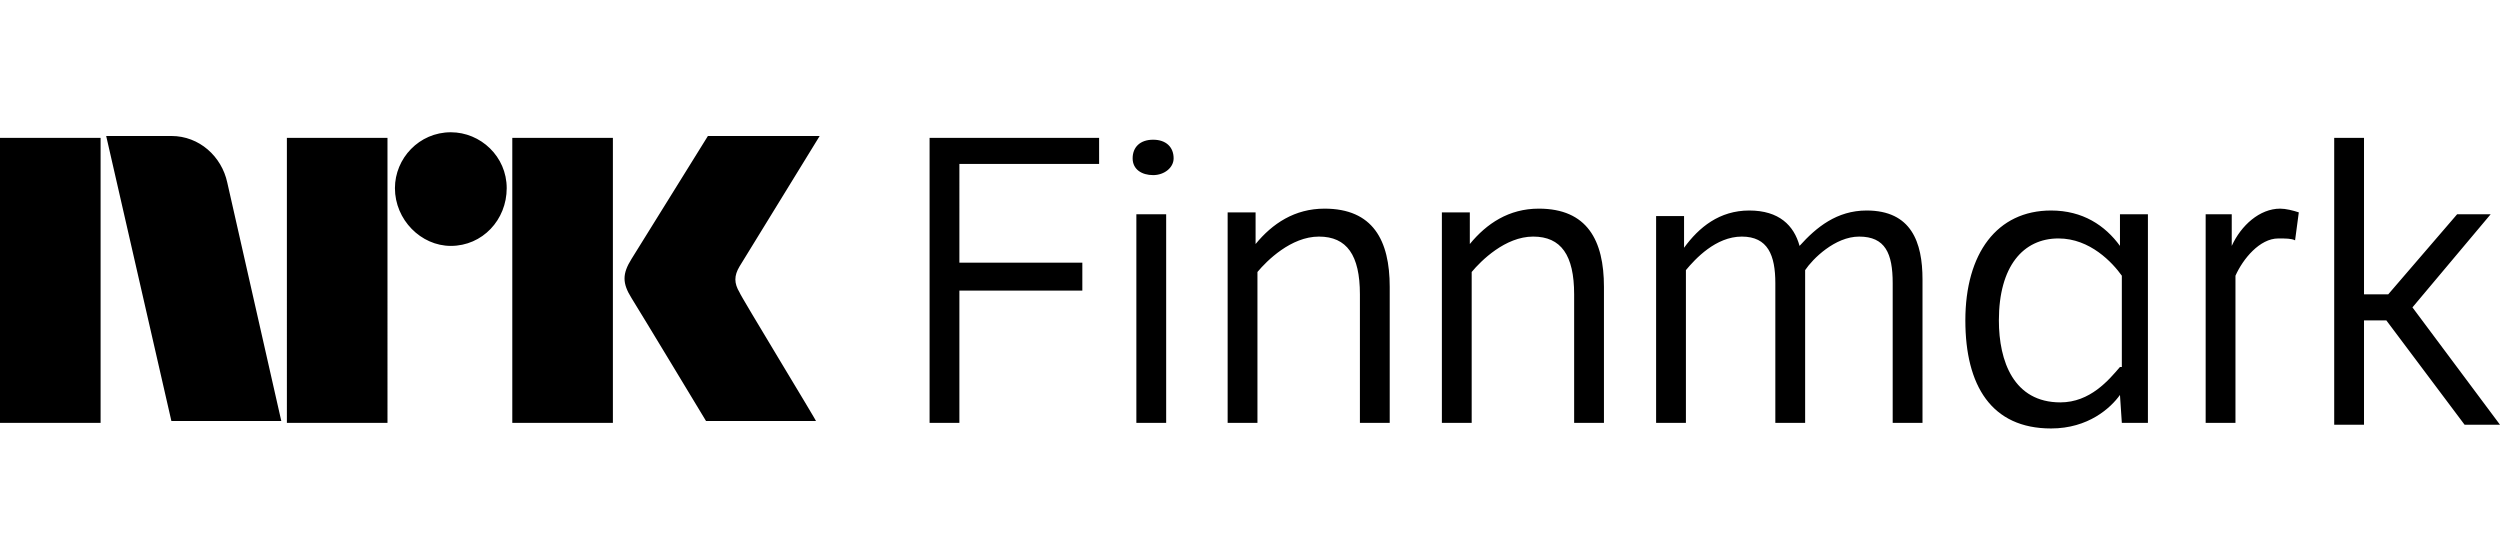 <?xml version="1.0" encoding="utf-8"?>
<!-- Generator: Adobe Illustrator 18.1.1, SVG Export Plug-In . SVG Version: 6.00 Build 0)  -->
<svg version="1.1" id="nrk-p1" xmlns="http://www.w3.org/2000/svg" xmlns:xlink="http://www.w3.org/1999/xlink" x="0px" y="0px"
	 viewBox="0 0 134.2 30" enable-background="new 0 0 134.2 30" xml:space="preserve">
<path d="M5.4,7.4l0,15.3l-5.4,0v-1.2L0,7.4H5.4z M15.4,22.7h5.4V7.4h-5.4V22.7z M32.9,7.4h-5.4v15.3l5.4,0V7.4z M24.2,7.1
	c-1.7,0-3,1.4-3,3c0,1.7,1.4,3.1,3,3.1c1.7,0,3-1.4,3-3.1C27.2,8.4,25.8,7.1,24.2,7.1 M39.7,15.7c-0.3-0.5-0.3-0.9,0-1.4l4.3-7H38
	c0,0-3.6,5.8-4.1,6.6c-0.5,0.8-0.5,1.3,0,2.1c0.5,0.8,4,6.6,4,6.6h5.9C43.9,22.7,39.7,15.8,39.7,15.7 M12.2,9.8
	c-0.3-1.4-1.5-2.5-3-2.5l-3.5,0l3.5,15.3h5.9L12.2,9.8z M49.9,22.7h1.6v-7.1h6.6v-1.5h-6.6V8.8h7.5V7.4h-9.1V22.7z M60.8,8.5
	c0,0.6,0.5,0.9,1.1,0.9c0.6,0,1.1-0.4,1.1-0.9c0-0.6-0.4-1-1.1-1C61.2,7.5,60.8,7.9,60.8,8.5z M62.6,11.5H61v11.2h1.6V11.5z
	 M65.9,11.5v11.2h1.6v-8.1c0.5-0.6,1.8-1.9,3.3-1.9c1.5,0,2.2,1,2.2,3.1v6.9h1.6v-7.3c0-2.5-0.9-4.2-3.5-4.2c-1.6,0-2.8,0.8-3.7,1.9
	v-1.7H65.9z M77.4,11.5v11.2H79v-8.1c0.5-0.6,1.8-1.9,3.3-1.9c1.5,0,2.2,1,2.2,3.1v6.9h1.6v-7.3c0-2.5-0.9-4.2-3.5-4.2
	c-1.6,0-2.8,0.8-3.7,1.9v-1.7H77.4z M88.9,11.5v11.2h1.6v-8.2c0.5-0.6,1.6-1.8,3-1.8c1.4,0,1.8,1,1.8,2.5v7.5h1.6v-8.2
	c0.4-0.6,1.6-1.8,2.9-1.8c1.4,0,1.8,0.9,1.8,2.5v7.5h1.6V15c0-2-0.6-3.7-3-3.7c-1.6,0-2.7,0.9-3.6,1.9c-0.3-1.1-1.1-1.9-2.7-1.9
	c-1.6,0-2.7,0.9-3.5,2v-1.7H88.9z M113.9,22.7h1.4V11.5h-1.5v1.7c-0.8-1.1-2-1.9-3.7-1.9c-2.9,0-4.6,2.3-4.6,5.9
	c0,3.5,1.4,5.8,4.6,5.8c2,0,3.2-1.1,3.7-1.8L113.9,22.7z M113.8,19.7c-0.6,0.7-1.6,1.9-3.2,1.9c-2.5,0-3.3-2.2-3.3-4.4
	c0-2.9,1.3-4.4,3.2-4.4c1.7,0,2.9,1.3,3.4,2V19.7z M119.8,11.5h-1.4v11.2h1.6v-7.9c0.4-0.9,1.3-2,2.3-2c0.4,0,0.7,0,0.9,0.1l0.2-1.5
	c-0.3-0.1-0.7-0.2-1-0.2c-1.1,0-2.1,0.9-2.6,2V11.5z M126.9,7.4h-1.6v15.4h1.6v-5.6h1.2l4.2,5.6h1.9l-4.7-6.3l4.2-5h-1.8l-3.7,4.3
	h-1.3V7.4z"/>
</svg>

